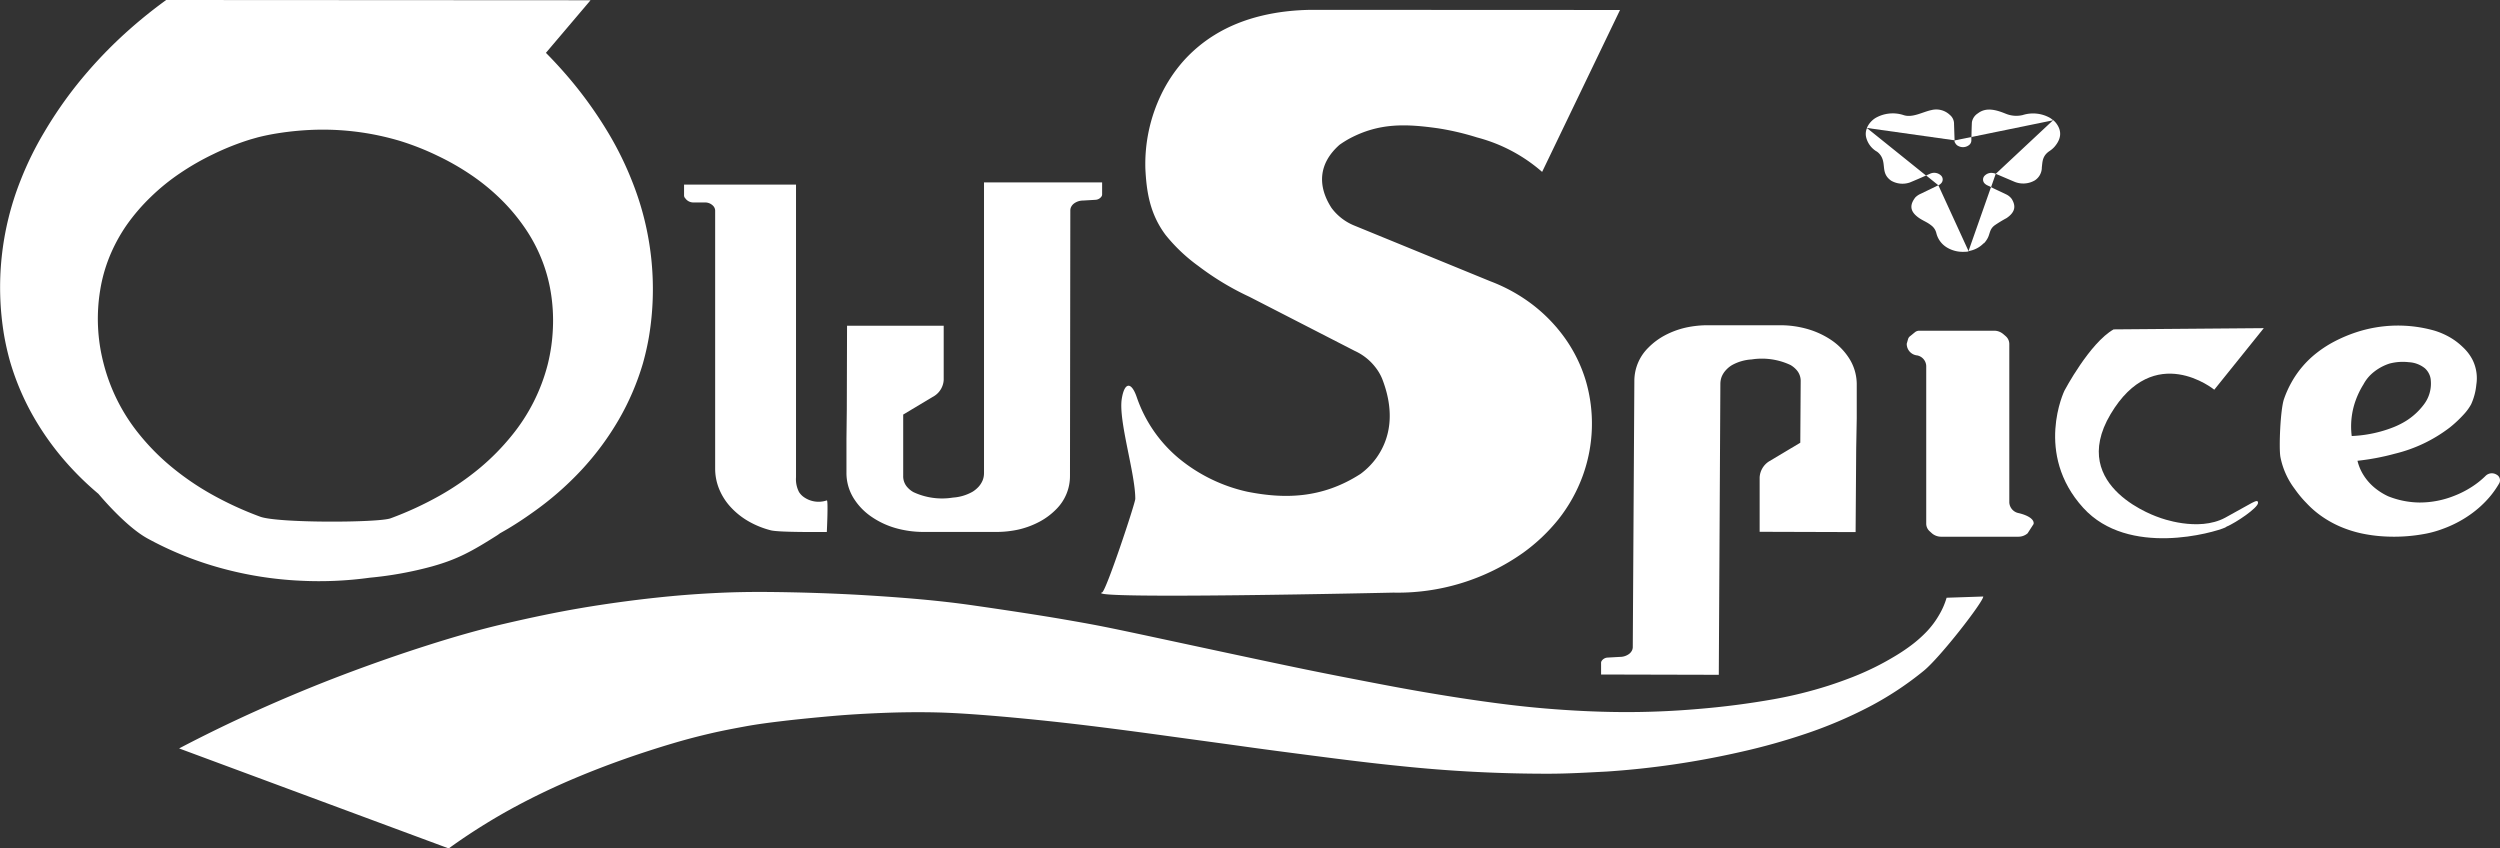 <svg id="Layer_1" data-name="Layer 1" xmlns="http://www.w3.org/2000/svg" viewBox="0 0 508 172.4"><rect x="0" y="0" width="508" height="172.4" fill="#333333" stroke="none"/><defs><style>.cls-1,.cls-2{fill:#fff;}.cls-2{fill-rule:evenodd;}</style></defs><path class="cls-1" d="M408.29,102.11a2.34,2.34,0,0,0,1.93,2.16c2,.48,3.2,1.32,3,2.22L412,108.38a2.86,2.86,0,0,1-1.87.68H394.46a2.87,2.87,0,0,1-1.88-.68l-.44-.4a2.07,2.07,0,0,1-.73-1.55V74.36a2.28,2.28,0,0,0-1.84-2.14,2.35,2.35,0,0,1-2.12-2.38l.27-.94a1.15,1.15,0,0,1,.37-.56l1-.81a1.39,1.39,0,0,1,.9-.33h15.2a2.82,2.82,0,0,1,1.84.66l.49.42a2.1,2.1,0,0,1,.77,1.59Z"/><path class="cls-2" d="M403,121.21l-7.45.25A15.15,15.15,0,0,1,394,125a17.69,17.69,0,0,1-2.46,3.3,25.63,25.63,0,0,1-3.26,2.88,37.48,37.48,0,0,1-3.61,2.38q-1.86,1.11-3.87,2.1c-1.33.65-2.71,1.27-4.26,1.88s-3.3,1.24-5.07,1.81a86.43,86.43,0,0,1-11,2.72q-7.65,1.36-15.49,2c-5.21.45-10.47.66-15.72.62s-10.5-.33-15.16-.72-8.75-.9-12.81-1.47-8.09-1.21-12-1.88-7.77-1.4-11.6-2.14S270,137,265.14,136s-10.82-2.27-16.76-3.54l-15.85-3.4c-4-.85-6-1.27-8-1.67s-4.08-.79-8.54-1.56S204.6,124,197.64,123s-14-1.56-21-2-14.12-.64-19.46-.7-8.93.05-12.52.24-7.17.46-11.61.94-9.77,1.19-15,2.08-10.44,2-15.55,3.19-10.13,2.63-15.6,4.37-11.38,3.8-17.18,6-11.49,4.57-17.05,7.06-11,5.13-16.27,7.9L91.18,172.4c2.53-1.84,5.19-3.6,7.94-5.28s5.62-3.27,8.58-4.77,6-2.91,9.21-4.26,6.57-2.65,10-3.86,6.91-2.32,9.81-3.18,5.22-1.45,7.57-2,4.72-1,7.11-1.44,4.81-.76,7.76-1.11,6.43-.69,9.92-1,7-.5,10.21-.63,6.15-.17,9.08-.14,5.87.14,10.9.52,12.16,1.05,19.24,1.88,14.14,1.79,19.88,2.58,10.15,1.38,14.57,2,8.83,1.19,14.07,1.87,11.27,1.45,17.35,2.06a286.43,286.43,0,0,0,30.22,1.58c4,0,7.93-.24,11.89-.44a174.41,174.41,0,0,0,27.27-4,129,129,0,0,0,13.16-3.68,89.71,89.71,0,0,0,12.88-5.47,65.57,65.57,0,0,0,11.11-7.33C394.22,133.61,403,122.31,403,121.21Z"/><path class="cls-2" d="M416.64,24a7,7,0,0,0-5.63-.62,5.59,5.59,0,0,1-3.36-.24c-1.87-.76-4-1.46-5.74-.11a2.66,2.66,0,0,0-1.22,1.81c-.05,1-.07,2-.09,3l16.6-3.4a4,4,0,0,0-.56-.43Z"/><path class="cls-2" d="M397.27,29a1.4,1.4,0,0,0,.75.71,2,2,0,0,0,2.17-.3,1.2,1.2,0,0,0,.39-.88c0-.23,0-.46,0-.69l-3.43.7a1.09,1.09,0,0,0,.1.46Z"/><path class="cls-2" d="M390.3,39.37a3.5,3.5,0,0,0-1.1.74c-1.08,1.39-1.14,2.62.25,3.8,1,.86,2,1.11,2.91,1.84a2.75,2.75,0,0,1,1.1,1.6,4.71,4.71,0,0,0,2.14,2.93,6.25,6.25,0,0,0,3.66.88c.26,0,.51,0,.77-.09l-6.16-13.43-3.57,1.73Z"/><path class="cls-2" d="M405.54,35.32a2.05,2.05,0,0,0-.55-.16,1.9,1.9,0,0,0-1.62.46,1.12,1.12,0,0,0,0,1.74,1.83,1.83,0,0,0,.46.3l.76.36.94-2.69h0Z"/><path class="cls-2" d="M403.13,49.45a4.65,4.65,0,0,0,.73-1c.54-.94.37-1.89,1.51-2.7a26.1,26.1,0,0,1,2.36-1.43c2-1.35,1.78-2.68,1.07-3.87a2.94,2.94,0,0,0-1-.88c-1.08-.54-2.16-1-3.23-1.55l-4.57,13a5.44,5.44,0,0,0,3.1-1.61Z"/><path class="cls-2" d="M405.54,35.32h0l3.69,1.57a4.68,4.68,0,0,0,4.22-.22A3.13,3.13,0,0,0,414.9,34c.14-1.11.08-2.29,1.52-3.28a5.32,5.32,0,0,0,1-.83c1.57-1.78,1.54-3.46.28-5a4.45,4.45,0,0,0-.49-.48L405.54,35.32Z"/><path class="cls-2" d="M397.06,25.2a2.31,2.31,0,0,0-.84-1.84,4,4,0,0,0-3.72-1c-1.83.37-3.92,1.68-5.78,1a7.05,7.05,0,0,0-5.63.62,4.54,4.54,0,0,0-1.44,1.44,3.49,3.49,0,0,0-.29.58l17.81,2.51-.11-3.31Z"/><path class="cls-2" d="M394.34,37.34a1.12,1.12,0,0,0,0-1.74,2,2,0,0,0-2.17-.29l-.78.34,2.49,2a1.83,1.83,0,0,0,.46-.3Z"/><path class="cls-2" d="M381.31,30.75a3.1,3.1,0,0,1,.95,1c1,1.7-.07,3.47,2,4.95a4.59,4.59,0,0,0,3.79.39c1.11-.45,2.22-.94,3.32-1.42l-12-9.65a3,3,0,0,0-.18,1.83,4.64,4.64,0,0,0,2.13,2.92Z"/><path class="cls-2" d="M463.38,92.86a15.73,15.73,0,0,0,2.93,6.52,22,22,0,0,0,2.37,2.85,19.32,19.32,0,0,0,3.16,2.73,21.2,21.2,0,0,0,3.77,2.08,23.74,23.74,0,0,0,4.21,1.34,30,30,0,0,0,4.45.61,34.29,34.29,0,0,0,8.78-.57,21.61,21.61,0,0,0,3.26-.93,23.7,23.7,0,0,0,2.87-1.25,22.34,22.34,0,0,0,2.63-1.58,21,21,0,0,0,4.35-4,19,19,0,0,0,1.64-2.38,1.29,1.29,0,0,0-.51-1.84,1.81,1.81,0,0,0-2.18.22A17.35,17.35,0,0,1,502.16,99a19.36,19.36,0,0,1-3.46,1.75,18.92,18.92,0,0,1-7.07,1.36,17.63,17.63,0,0,1-6.36-1.27A12.71,12.71,0,0,1,482.39,99a10.78,10.78,0,0,1-2.13-2.47,9.68,9.68,0,0,1-1.22-2.9,48.37,48.37,0,0,0,7.61-1.44,29.88,29.88,0,0,0,11.22-5.38,24.53,24.53,0,0,0,2.81-2.65,10.28,10.28,0,0,0,1.45-2,12.31,12.31,0,0,0,1.06-4,8.39,8.39,0,0,0-.81-5.12,9.36,9.36,0,0,0-1.95-2.52,13.17,13.17,0,0,0-2.65-2,15,15,0,0,0-3.15-1.35,27.19,27.19,0,0,0-15.89.36,29.72,29.72,0,0,0-4.37,1.85,23.21,23.21,0,0,0-3.64,2.35,19.86,19.86,0,0,0-5.17,6.09,20.84,20.84,0,0,0-1.43,3.2C463.36,83.12,463.05,91.08,463.38,92.86Zm15.27-11.44a17.13,17.13,0,0,1,1.62-3.34,8,8,0,0,1,1.3-1.78,9.72,9.72,0,0,1,1.8-1.42,10.11,10.11,0,0,1,2.17-1,10.53,10.53,0,0,1,3.93-.28,5.69,5.69,0,0,1,3.24,1.21A3.68,3.68,0,0,1,493.6,76a3.41,3.41,0,0,1,.34,1.35,7,7,0,0,1-1.46,4.91,13.41,13.41,0,0,1-3.61,3.29,16.42,16.42,0,0,1-2.37,1.2,24.64,24.64,0,0,1-2.75.93,26,26,0,0,1-5.88.92,15.56,15.56,0,0,1,.78-7.18Z"/><path class="cls-2" d="M172,89.26v6.82a9.72,9.72,0,0,0,1.7,5.53,12.61,12.61,0,0,0,3.44,3.43,16.71,16.71,0,0,0,4.86,2.27,20.69,20.69,0,0,0,5.63.78l14.69,0a21,21,0,0,0,4.7-.5,17.29,17.29,0,0,0,4.25-1.6,13.88,13.88,0,0,0,3.36-2.52,9.47,9.47,0,0,0,2.79-6.71l.07-54a1.59,1.59,0,0,1,.19-.76,2,2,0,0,1,.56-.65,3.12,3.12,0,0,1,1.85-.6l2.52-.15a1.56,1.56,0,0,0,1.26-.75h0a.85.85,0,0,0,.08-.42V37.06l-24,0,0,59.05a4,4,0,0,1-.25,1.43,4.62,4.62,0,0,1-.79,1.3,5.86,5.86,0,0,1-1.28,1.08,9.36,9.36,0,0,1-4,1.19,13.77,13.77,0,0,1-8-1.1,4.64,4.64,0,0,1-1.17-.91,3.31,3.31,0,0,1-.93-2.4l0-12.46,6.4-3.83a4.14,4.14,0,0,0,1.83-3.22l0-11H172.12l-.05,17"/><path class="cls-2" d="M377.29,85l0-6.83a9.82,9.82,0,0,0-1.67-5.55,12.79,12.79,0,0,0-3.4-3.45,17.07,17.07,0,0,0-4.83-2.28,20,20,0,0,0-5.59-.8l-14.62,0a20.83,20.83,0,0,0-4.68.49,17.26,17.26,0,0,0-4.23,1.58,13.85,13.85,0,0,0-3.35,2.51,9.47,9.47,0,0,0-2.82,6.71l-.32,54.09a1.59,1.59,0,0,1-.19.76,2,2,0,0,1-.56.65,3.12,3.12,0,0,1-1.85.6l-2.51.14a1.53,1.53,0,0,0-1.25.74h0a.79.79,0,0,0-.08.42l0,2.28,23.92.06.32-59.1a4.14,4.14,0,0,1,.25-1.43,4.44,4.44,0,0,1,.8-1.3,5.43,5.43,0,0,1,1.28-1.08,9.29,9.29,0,0,1,4-1.17,13.67,13.67,0,0,1,7.92,1.13,5,5,0,0,1,1.15.92,3.34,3.34,0,0,1,.92,2.4l-.08,12.47-6.38,3.81A4.12,4.12,0,0,0,357.56,97l0,11.06,19.5.06.12-17"/><path class="cls-2" d="M283.14,120.42a44.08,44.08,0,0,0,26.38-8.11,36.62,36.62,0,0,0,7.22-6.87,31.84,31.84,0,0,0,4.86-8.72,31.06,31.06,0,0,0,.63-19.37,29.66,29.66,0,0,0-4.17-8.55,32,32,0,0,0-6.65-6.9,33.84,33.84,0,0,0-8.53-4.73L275.16,45.82a10.8,10.8,0,0,1-4.61-3.59c-2.95-4.59-2.54-9.12,1.66-12.82a21.14,21.14,0,0,1,2-1.25c6.09-3.24,11.5-3,18-2.09a54.24,54.24,0,0,1,7.93,1.86,32.59,32.59,0,0,1,13.22,7l15.83-32.9L266.4,2c-6.64.09-13.7,1.44-19.64,5.13a28.79,28.79,0,0,0-6.29,5.27A29.82,29.82,0,0,0,236,19.11a32.56,32.56,0,0,0-3.26,15.2c.23,4.57.87,9.08,4.09,13.41a34.15,34.15,0,0,0,6.7,6.35,56.29,56.29,0,0,0,10.35,6.24l21.42,11a11.09,11.09,0,0,1,4.2,3.34,9.89,9.89,0,0,1,1.34,2.28c2.14,5.47,2.33,11.13-1.07,16a14.81,14.81,0,0,1-3.3,3.36c-7.88,5.09-15.57,5.1-23,3.63a33.07,33.07,0,0,1-14-6.84,27.94,27.94,0,0,1-8.46-12.31c-1.12-3.32-2.53-3.14-3.07.3-.69,4.44,2.75,15.07,2.75,20.3,0,.86-5.9,18.64-6.73,19C219.7,121.85,283.14,120.42,283.14,120.42Z"/><path class="cls-2" d="M139.15,40.14a2,2,0,0,0,1.68,1h2.37a2.26,2.26,0,0,1,1.73.71,1.42,1.42,0,0,1,.39,1l0,52.35a10.93,10.93,0,0,0,.78,4.09,12.24,12.24,0,0,0,2.32,3.69,15.17,15.17,0,0,0,3.63,2.92,18,18,0,0,0,4.58,1.86c1.63.42,9.66.34,11.38.34,0,0,.32-6.55,0-6.42a5.18,5.18,0,0,1-4.88-.83,3.71,3.71,0,0,1-.77-.87,5.66,5.66,0,0,1-.61-3V37.51l-22.75,0v2.08a1.17,1.17,0,0,0,.12.58Z"/><path class="cls-2" d="M128.53,37.05a66.29,66.29,0,0,0-4.81-9.86,83.7,83.7,0,0,0-6.79-9.76,88.94,88.94,0,0,0-6-6.69L120,.05,33.77,0A96.77,96.77,0,0,0,24.1,8a91.16,91.16,0,0,0-8.35,9.05A83.87,83.87,0,0,0,9,26.84,66.29,66.29,0,0,0,4.16,36.7,58.9,58.9,0,0,0,.84,68.17a54.31,54.31,0,0,0,1.21,5.31A52.07,52.07,0,0,0,6.94,84.9a56.75,56.75,0,0,0,7.62,10.28A60.88,60.88,0,0,0,20,100.35c.85,1,5.78,6.78,10,9.08a69.16,69.16,0,0,0,14.87,6A73.7,73.7,0,0,0,61.06,118a75.25,75.25,0,0,0,14.07-.61,73.91,73.91,0,0,0,12.68-2.3C93,113.64,95.93,112,101,108.79c.19-.12.39-.27.59-.42.58-.33,1.17-.66,1.74-1q2.46-1.48,4.79-3.15a63.35,63.35,0,0,0,10-8.68,57.1,57.1,0,0,0,7.62-10.28,52.32,52.32,0,0,0,4.9-11.42q.74-2.64,1.21-5.31A59,59,0,0,0,128.53,37.05ZM20.35,59a31.33,31.33,0,0,1,1.91-6.86,33.55,33.55,0,0,1,3.49-6.43A39.7,39.7,0,0,1,30.66,40a43.16,43.16,0,0,1,5.89-4.78,52.6,52.6,0,0,1,6.82-3.91,53.34,53.34,0,0,1,7.59-3l1.38-.39c1.34-.34,2.73-.63,4.23-.86a60.16,60.16,0,0,1,8.18-.71,54.88,54.88,0,0,1,16.57,2.3,54.11,54.11,0,0,1,7.59,3,51.42,51.42,0,0,1,6.82,3.9,43.23,43.23,0,0,1,5.89,4.79,39.09,39.09,0,0,1,4.91,5.79A32.48,32.48,0,0,1,110,52.53a31.76,31.76,0,0,1,1.92,6.86,35.33,35.33,0,0,1,.43,7.29A36.62,36.62,0,0,1,111.31,74,37.59,37.59,0,0,1,104,88.49a47.36,47.36,0,0,1-6.48,6.59,54.91,54.91,0,0,1-8.15,5.62,68.72,68.72,0,0,1-10,4.62c-2.43.91-23,1-26.53-.34a68.79,68.79,0,0,1-10-4.62,55.06,55.06,0,0,1-8.16-5.63,46.2,46.2,0,0,1-6.47-6.59A37.53,37.53,0,0,1,21,73.66,35.9,35.9,0,0,1,20.35,59Z"/><path class="cls-2" d="M460,66.68,449.94,79.19s-12.21-10-21.09,5,10,21,10,21,7.77,3,13.32,0,6.66-4,6.66-3-4.44,4-6.38,4.82c-.31.14-.07.08-.28.18-2.22,1-19.67,6.12-28.86-4-10-11-3.82-23.8-3.82-23.8s5.13-9.71,10-12.46Z"/></svg>